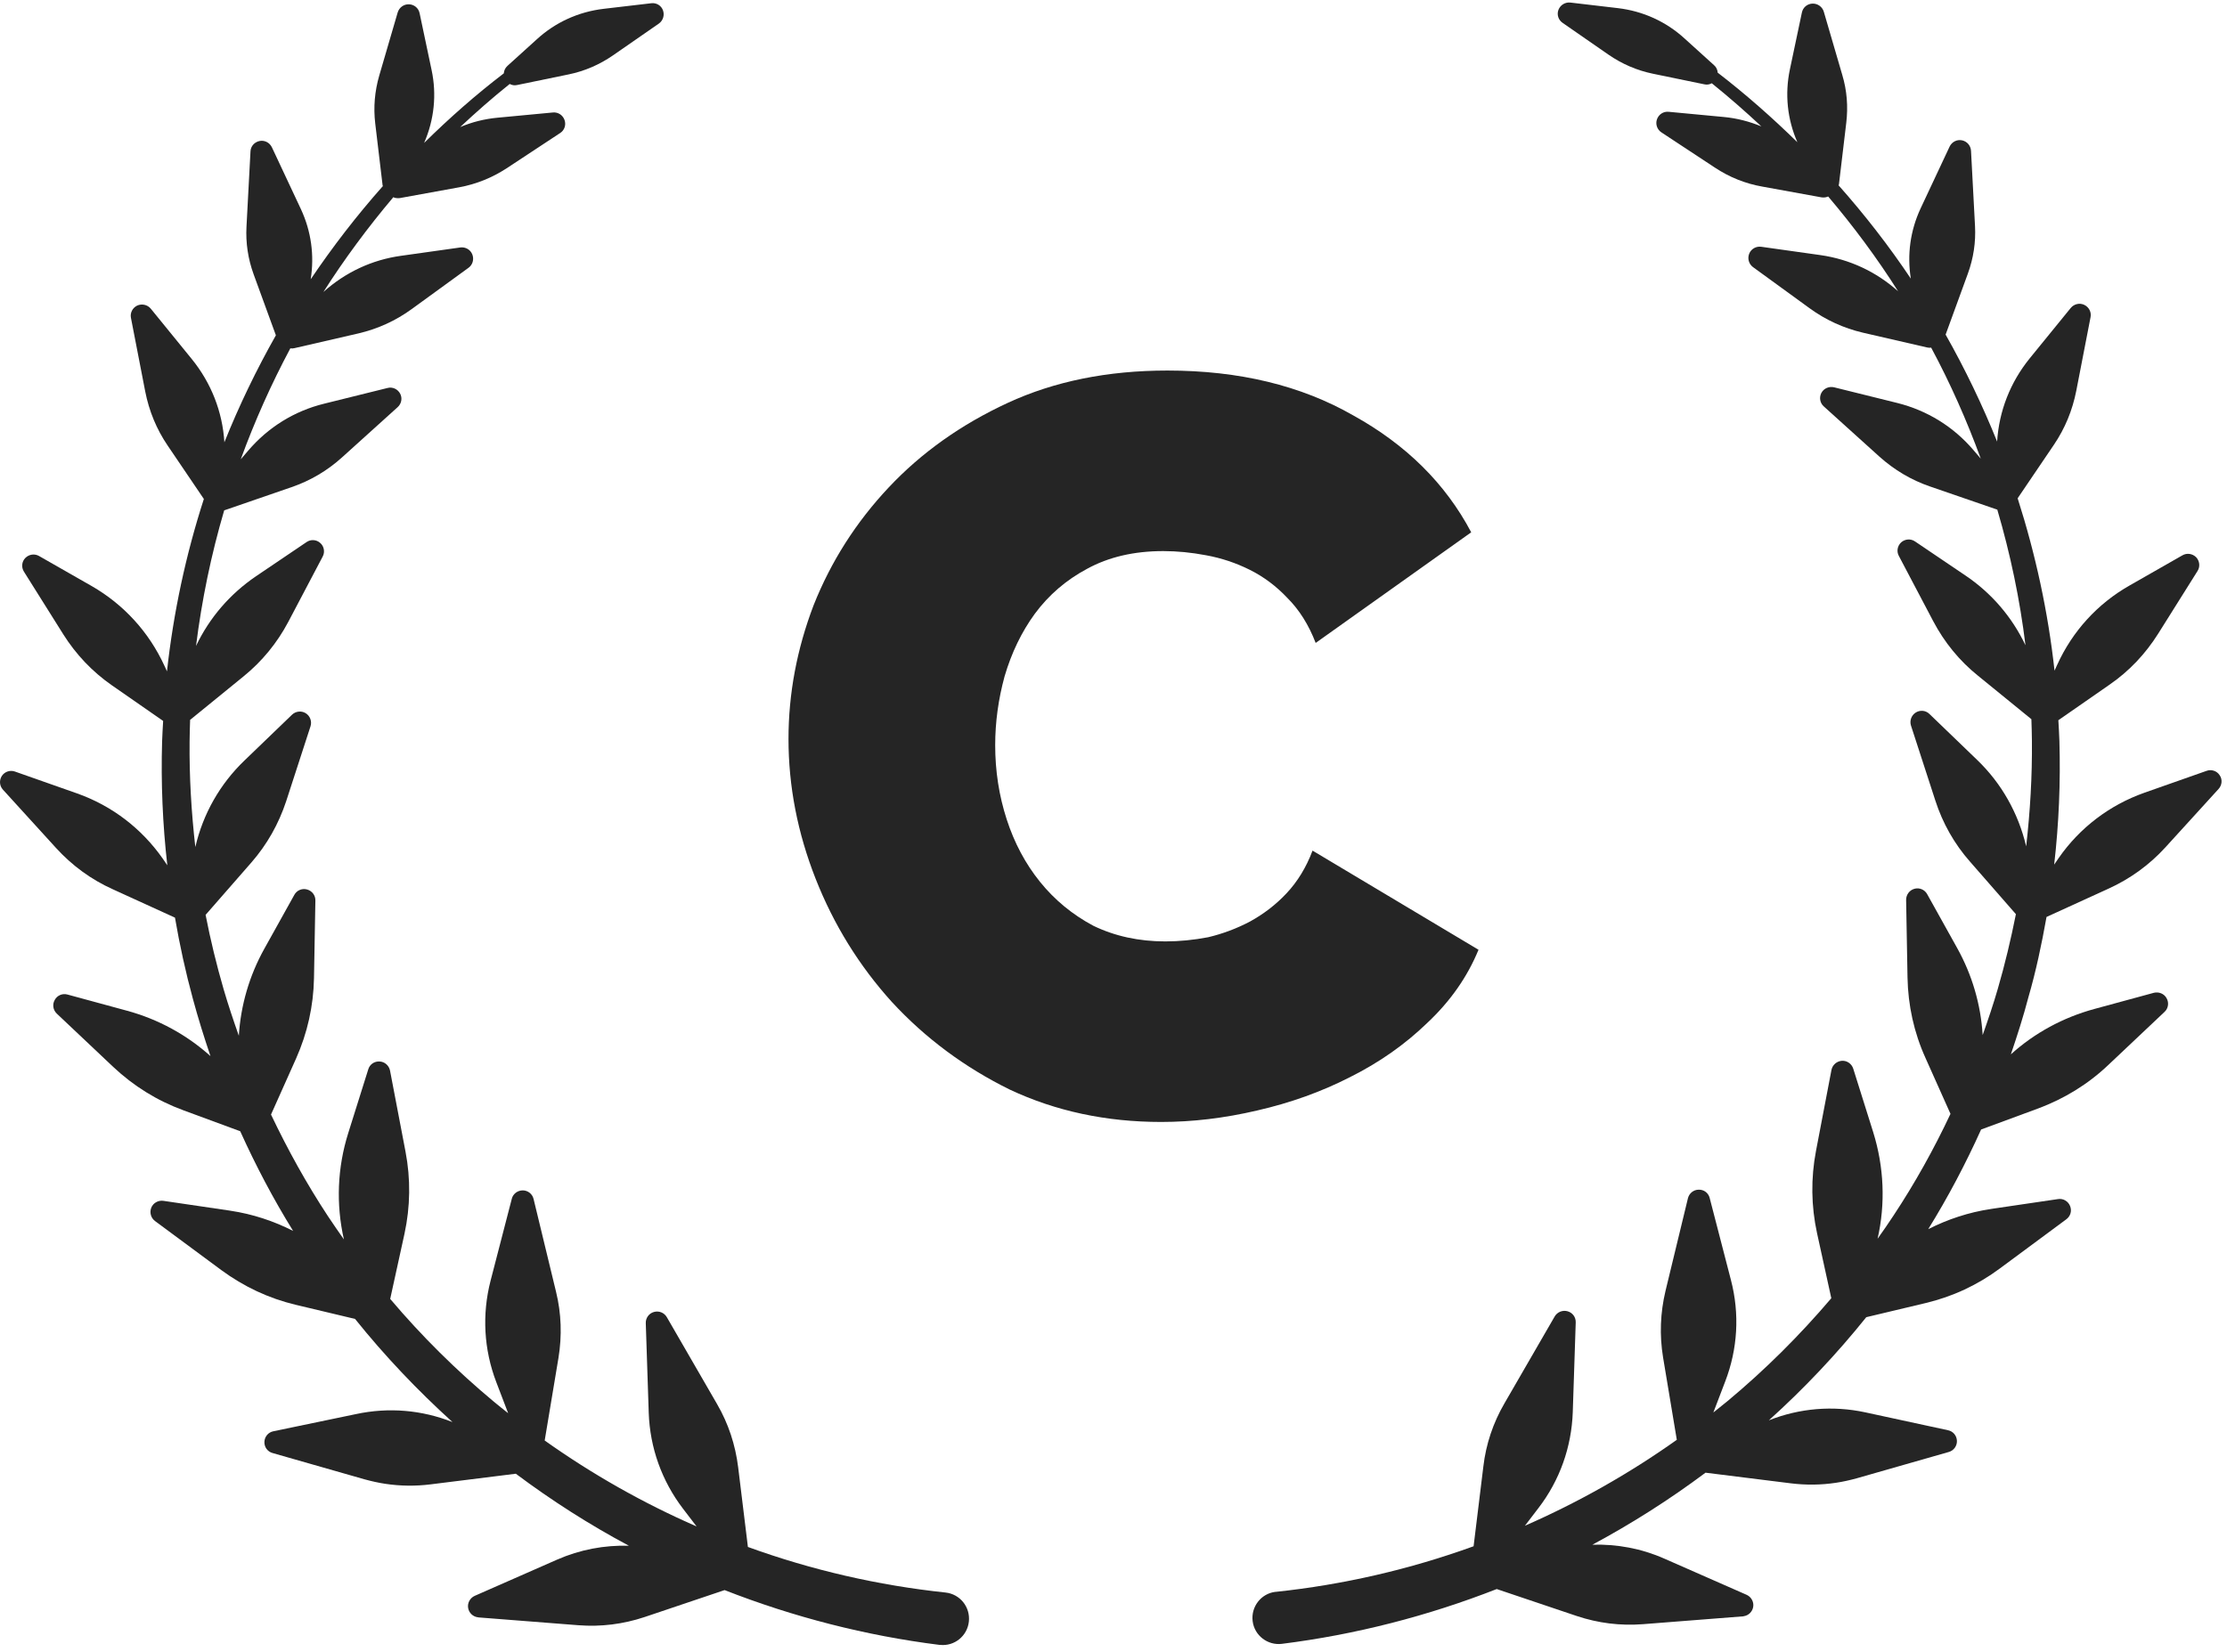 <svg width="128" height="95" viewBox="0 0 128 95" fill="none" xmlns="http://www.w3.org/2000/svg">
<path d="M54.347 91.557C50.477 91.147 46.647 90.267 42.987 88.937L42.427 84.357C42.267 83.067 41.867 81.847 41.217 80.727L38.327 75.727C38.177 75.467 37.877 75.347 37.587 75.427C37.297 75.507 37.107 75.777 37.117 76.067L37.287 81.227C37.357 83.237 38.037 85.137 39.257 86.737L40.037 87.757C36.967 86.417 34.037 84.757 31.307 82.817L32.097 78.077C32.307 76.797 32.267 75.517 31.957 74.257L30.667 68.927C30.597 68.637 30.337 68.437 30.047 68.437C29.747 68.437 29.487 68.637 29.417 68.917L28.197 73.627C27.697 75.567 27.807 77.587 28.527 79.467L29.207 81.247C28.937 81.027 28.657 80.817 28.387 80.587C26.237 78.797 24.237 76.817 22.427 74.677L23.247 70.937C23.587 69.367 23.607 67.777 23.307 66.207L22.417 61.547C22.357 61.257 22.107 61.037 21.817 61.027C21.517 61.007 21.247 61.197 21.167 61.477L20.017 65.137C19.387 67.137 19.307 69.237 19.767 71.257C19.457 70.817 19.147 70.367 18.847 69.917C17.617 68.047 16.537 66.097 15.577 64.077L17.017 60.857C17.667 59.397 18.017 57.837 18.047 56.237L18.127 51.777C18.137 51.477 17.937 51.217 17.647 51.137C17.357 51.057 17.057 51.187 16.917 51.447L15.197 54.537C14.327 56.097 13.837 57.797 13.727 59.547C13.417 58.667 13.117 57.777 12.857 56.887C12.447 55.477 12.097 54.037 11.817 52.597L14.447 49.587C15.347 48.557 16.017 47.367 16.447 46.067L17.847 41.757C17.937 41.477 17.827 41.167 17.577 41.007C17.327 40.847 16.997 40.887 16.787 41.087L14.057 43.717C12.637 45.077 11.667 46.797 11.227 48.697C10.997 46.687 10.877 44.657 10.897 42.627C10.897 42.217 10.917 41.797 10.927 41.387L13.997 38.887C15.057 38.027 15.927 36.967 16.567 35.757L18.547 31.997C18.687 31.737 18.627 31.407 18.407 31.217C18.187 31.017 17.857 30.997 17.617 31.167L14.717 33.127C13.217 34.147 12.037 35.517 11.267 37.137C11.597 34.497 12.137 31.887 12.887 29.337C12.897 29.337 12.917 29.337 12.927 29.327L16.757 28.007C17.837 27.637 18.817 27.057 19.657 26.297L22.857 23.407C23.077 23.207 23.137 22.887 22.997 22.627C22.857 22.367 22.557 22.227 22.267 22.307L18.637 23.207C16.917 23.627 15.407 24.567 14.257 25.917L13.837 26.407C14.637 24.217 15.587 22.087 16.687 20.027C16.767 20.037 16.847 20.037 16.917 20.017L20.607 19.167C21.717 18.907 22.747 18.437 23.667 17.767L26.927 15.397C27.167 15.227 27.257 14.907 27.147 14.627C27.037 14.347 26.747 14.187 26.457 14.227L23.047 14.707C21.377 14.937 19.847 15.657 18.587 16.787C19.797 14.887 21.147 13.067 22.607 11.337C22.667 11.367 22.717 11.387 22.777 11.387C22.847 11.397 22.917 11.397 22.987 11.387L26.397 10.767C27.377 10.587 28.287 10.217 29.117 9.677L32.197 7.647C32.447 7.487 32.547 7.177 32.447 6.897C32.347 6.617 32.077 6.437 31.777 6.467L28.597 6.767C27.847 6.837 27.127 7.017 26.447 7.307C27.367 6.447 28.307 5.617 29.297 4.827C29.357 4.857 29.427 4.887 29.497 4.897C29.567 4.907 29.647 4.907 29.727 4.887L32.687 4.277C33.607 4.087 34.457 3.717 35.227 3.187L37.867 1.357C38.107 1.187 38.207 0.877 38.107 0.597C38.007 0.317 37.727 0.147 37.427 0.187L34.697 0.507C33.257 0.677 31.927 1.277 30.857 2.257L29.167 3.787C29.037 3.907 28.967 4.057 28.957 4.217C27.347 5.447 25.827 6.787 24.377 8.217C24.957 6.887 25.107 5.437 24.807 4.027L24.117 0.757C24.057 0.467 23.807 0.257 23.507 0.247C23.207 0.237 22.947 0.427 22.857 0.717L21.797 4.347C21.537 5.247 21.457 6.167 21.567 7.097L21.987 10.627C21.987 10.657 21.997 10.677 22.007 10.697C20.507 12.387 19.127 14.177 17.857 16.057C18.077 14.687 17.887 13.297 17.297 12.027L15.627 8.467C15.497 8.197 15.207 8.047 14.917 8.107C14.627 8.167 14.407 8.407 14.397 8.707L14.167 13.037C14.117 13.967 14.257 14.887 14.577 15.767L15.857 19.277C14.737 21.257 13.747 23.307 12.897 25.427C12.787 23.667 12.137 22.017 11.027 20.647L8.667 17.747C8.477 17.517 8.157 17.447 7.887 17.567C7.617 17.697 7.467 17.987 7.527 18.277L8.347 22.507C8.567 23.627 8.997 24.677 9.637 25.617L11.717 28.687C10.677 31.907 9.967 35.227 9.597 38.597L9.447 38.267C8.557 36.337 7.117 34.757 5.277 33.697L2.247 31.967C1.987 31.817 1.667 31.867 1.457 32.077C1.247 32.287 1.217 32.617 1.377 32.867L3.637 36.467C4.367 37.627 5.307 38.617 6.427 39.397L9.377 41.447C9.357 41.847 9.327 42.237 9.317 42.637C9.247 45.007 9.347 47.387 9.617 49.747L9.357 49.367C8.137 47.627 6.437 46.327 4.437 45.617L0.857 44.357C0.577 44.257 0.267 44.367 0.107 44.607C-0.053 44.857 -0.033 45.177 0.167 45.397L3.217 48.747C4.137 49.757 5.237 50.567 6.487 51.127L10.057 52.757C10.327 54.327 10.667 55.887 11.087 57.427C11.387 58.537 11.727 59.627 12.097 60.717C10.727 59.487 9.097 58.597 7.297 58.107L3.877 57.177C3.587 57.097 3.287 57.227 3.147 57.487C2.997 57.747 3.047 58.067 3.267 58.277L6.507 61.337C7.677 62.437 9.027 63.277 10.527 63.827L13.807 65.037C14.697 67.007 15.707 68.927 16.847 70.767C15.727 70.197 14.517 69.797 13.247 69.607C13.227 69.607 13.207 69.597 13.187 69.597L9.387 69.037C9.097 68.997 8.807 69.157 8.697 69.427C8.587 69.697 8.667 70.017 8.907 70.197L12.717 73.017C14.007 73.967 15.447 74.647 17.007 75.017L20.407 75.827C22.107 77.947 23.987 79.927 26.007 81.757C24.237 81.057 22.337 80.897 20.467 81.297L15.707 82.287C15.417 82.347 15.207 82.597 15.197 82.897C15.187 83.197 15.377 83.457 15.667 83.537L20.947 85.047C21.347 85.157 21.747 85.247 22.147 85.307C23.007 85.437 23.887 85.447 24.757 85.337L29.647 84.727C31.707 86.267 33.877 87.657 36.147 88.867C34.737 88.827 33.337 89.087 32.017 89.667L27.287 91.747C27.017 91.867 26.857 92.157 26.907 92.447C26.957 92.727 27.177 92.937 27.447 92.977C27.467 92.977 27.477 92.977 27.497 92.987L33.247 93.437C34.537 93.537 35.817 93.377 37.047 92.967L41.647 91.417C45.607 92.967 49.767 94.037 53.997 94.567C54.007 94.567 54.017 94.567 54.027 94.567C54.857 94.657 55.597 94.057 55.687 93.227C55.777 92.387 55.177 91.647 54.347 91.557Z" fill="#252525"/>
<path d="M117.627 52.717L121.197 51.087C122.447 50.517 123.547 49.717 124.467 48.707L127.517 45.357C127.717 45.137 127.747 44.807 127.577 44.567C127.417 44.317 127.097 44.217 126.827 44.317L123.247 45.577C121.247 46.287 119.537 47.587 118.327 49.327L118.067 49.707C118.337 47.347 118.437 44.967 118.367 42.597C118.357 42.197 118.327 41.807 118.307 41.407L121.257 39.357C122.387 38.577 123.317 37.587 124.047 36.427L126.307 32.827C126.467 32.577 126.427 32.247 126.227 32.037C126.017 31.827 125.697 31.777 125.437 31.927L122.407 33.657C120.557 34.707 119.117 36.287 118.237 38.227L118.087 38.557C117.717 35.187 116.997 31.867 115.967 28.647L118.047 25.577C118.687 24.637 119.117 23.587 119.337 22.467L120.157 18.237C120.217 17.947 120.067 17.657 119.797 17.527C119.527 17.397 119.207 17.477 119.017 17.707L116.657 20.607C115.547 21.977 114.897 23.627 114.787 25.387C113.937 23.277 112.947 21.217 111.827 19.237L113.107 15.727C113.427 14.847 113.567 13.927 113.517 12.997L113.287 8.667C113.267 8.367 113.057 8.127 112.767 8.067C112.477 8.007 112.187 8.157 112.057 8.427L110.387 11.987C109.797 13.257 109.607 14.637 109.827 16.017C108.567 14.137 107.177 12.347 105.677 10.657C105.687 10.637 105.687 10.607 105.697 10.587L106.117 7.057C106.227 6.127 106.157 5.207 105.887 4.307L104.827 0.677C104.747 0.397 104.477 0.197 104.177 0.207C103.877 0.217 103.627 0.427 103.567 0.717L102.877 3.987C102.577 5.407 102.727 6.857 103.307 8.177C101.857 6.757 100.337 5.417 98.727 4.177C98.717 4.017 98.647 3.857 98.517 3.747L96.827 2.217C95.757 1.237 94.427 0.637 92.987 0.467L90.257 0.147C89.957 0.117 89.687 0.287 89.577 0.557C89.467 0.837 89.567 1.147 89.817 1.317L92.457 3.147C93.227 3.677 94.077 4.047 94.997 4.237L97.957 4.847C98.037 4.867 98.107 4.867 98.187 4.857C98.257 4.847 98.327 4.817 98.387 4.787C99.367 5.577 100.317 6.407 101.237 7.267C100.557 6.987 99.837 6.797 99.087 6.727L95.907 6.427C95.607 6.397 95.337 6.577 95.237 6.857C95.137 7.137 95.247 7.447 95.487 7.607L98.567 9.637C99.397 10.187 100.317 10.557 101.287 10.727L104.697 11.347C104.767 11.357 104.837 11.357 104.907 11.347C104.967 11.337 105.027 11.317 105.077 11.297C106.537 13.017 107.887 14.837 109.097 16.747C107.847 15.627 106.317 14.907 104.637 14.667L101.227 14.187C100.937 14.147 100.647 14.307 100.537 14.587C100.427 14.867 100.517 15.177 100.757 15.357L104.017 17.727C104.937 18.397 105.967 18.867 107.077 19.127L110.767 19.977C110.847 19.997 110.927 19.997 110.997 19.987C112.097 22.037 113.047 24.177 113.847 26.367L113.427 25.877C112.277 24.527 110.767 23.597 109.047 23.167L105.417 22.267C105.127 22.197 104.827 22.327 104.687 22.587C104.547 22.847 104.607 23.177 104.827 23.367L108.027 26.257C108.877 27.017 109.847 27.597 110.927 27.967L114.757 29.287C114.767 29.287 114.787 29.297 114.797 29.297C115.547 31.847 116.097 34.467 116.417 37.097C115.647 35.477 114.467 34.097 112.967 33.087L110.067 31.127C109.817 30.957 109.497 30.987 109.277 31.177C109.057 31.377 108.997 31.697 109.137 31.957L111.117 35.717C111.757 36.927 112.617 37.987 113.687 38.847L116.757 41.347C116.767 41.757 116.787 42.177 116.787 42.587C116.807 44.617 116.687 46.647 116.457 48.657C116.007 46.757 115.047 45.037 113.627 43.677L110.897 41.047C110.687 40.837 110.357 40.807 110.107 40.967C109.857 41.127 109.747 41.437 109.837 41.717L111.237 46.027C111.657 47.327 112.327 48.517 113.237 49.547L115.867 52.557C115.577 54.007 115.237 55.437 114.827 56.847C114.567 57.747 114.267 58.627 113.957 59.507C113.847 57.757 113.357 56.057 112.487 54.497L110.767 51.407C110.627 51.147 110.317 51.017 110.037 51.097C109.747 51.177 109.557 51.437 109.557 51.737L109.637 56.197C109.667 57.797 110.007 59.357 110.667 60.817L112.107 64.037C111.157 66.057 110.067 68.017 108.837 69.877C108.537 70.327 108.237 70.777 107.917 71.217C108.377 69.197 108.287 67.097 107.667 65.097L106.517 61.437C106.427 61.157 106.157 60.967 105.867 60.987C105.577 61.007 105.327 61.217 105.267 61.507L104.377 66.167C104.077 67.737 104.097 69.337 104.437 70.897L105.257 74.637C103.437 76.777 101.447 78.757 99.297 80.547C99.027 80.767 98.747 80.987 98.477 81.207L99.157 79.427C99.877 77.557 99.997 75.537 99.487 73.587L98.267 68.877C98.197 68.587 97.937 68.387 97.637 68.397C97.337 68.397 97.087 68.607 97.017 68.887L95.727 74.217C95.427 75.477 95.377 76.757 95.587 78.037L96.377 82.777C93.647 84.717 90.707 86.377 87.647 87.717L88.427 86.697C89.647 85.107 90.327 83.197 90.397 81.187L90.567 76.027C90.577 75.727 90.387 75.467 90.097 75.387C89.817 75.307 89.507 75.427 89.357 75.687L86.467 80.687C85.817 81.807 85.407 83.027 85.257 84.317L84.697 88.897C81.027 90.227 77.207 91.107 73.337 91.517H73.327C73.317 91.517 73.317 91.517 73.307 91.517C72.477 91.617 71.897 92.377 71.997 93.197C72.097 94.027 72.857 94.607 73.677 94.507C77.907 93.977 82.067 92.907 86.027 91.357L90.627 92.907C91.857 93.317 93.127 93.477 94.427 93.377L100.177 92.927C100.197 92.927 100.207 92.927 100.227 92.917C100.497 92.877 100.717 92.667 100.767 92.387C100.817 92.097 100.657 91.807 100.387 91.687L95.657 89.607C94.347 89.027 92.937 88.767 91.527 88.807C93.797 87.587 95.967 86.207 98.027 84.667L102.917 85.277C103.797 85.387 104.667 85.377 105.527 85.247C105.927 85.187 106.327 85.097 106.727 84.987L112.007 83.477C112.297 83.397 112.487 83.127 112.477 82.837C112.467 82.537 112.257 82.287 111.967 82.227L107.207 81.197C105.347 80.797 103.437 80.957 101.667 81.657C103.687 79.837 105.567 77.847 107.267 75.727L110.667 74.917C112.227 74.547 113.667 73.877 114.957 72.917L118.767 70.097C119.007 69.917 119.097 69.607 118.977 69.327C118.867 69.057 118.577 68.887 118.287 68.937L114.487 69.497C114.467 69.497 114.447 69.507 114.427 69.507C113.157 69.697 111.947 70.097 110.827 70.667C111.967 68.827 112.977 66.907 113.867 64.937L117.147 63.727C118.647 63.167 120.007 62.337 121.167 61.237L124.407 58.177C124.627 57.977 124.677 57.647 124.527 57.387C124.387 57.127 124.077 57.007 123.797 57.077L120.377 58.007C118.577 58.497 116.937 59.387 115.577 60.617C115.947 59.527 116.297 58.437 116.587 57.327C117.017 55.847 117.347 54.287 117.627 52.717Z" fill="#252525"/>
<path d="M45.32 42.483C45.32 39.883 45.8 37.323 46.76 34.803C47.76 32.283 49.2 30.023 51.08 28.023C52.96 26.023 55.24 24.403 57.92 23.163C60.6 21.923 63.66 21.303 67.1 21.303C71.22 21.303 74.78 22.163 77.78 23.883C80.82 25.563 83.08 27.803 84.56 30.603L75.62 36.963C75.22 35.923 74.68 35.063 74 34.383C73.36 33.703 72.64 33.163 71.84 32.763C71.04 32.363 70.2 32.083 69.32 31.923C68.48 31.763 67.66 31.683 66.86 31.683C65.18 31.683 63.72 32.023 62.48 32.703C61.28 33.343 60.28 34.203 59.48 35.283C58.72 36.323 58.14 37.523 57.74 38.883C57.38 40.203 57.2 41.523 57.2 42.843C57.2 44.323 57.42 45.743 57.86 47.103C58.3 48.463 58.94 49.663 59.78 50.703C60.62 51.743 61.64 52.583 62.84 53.223C64.08 53.823 65.46 54.123 66.98 54.123C67.78 54.123 68.6 54.043 69.44 53.883C70.28 53.683 71.08 53.383 71.84 52.983C72.64 52.543 73.34 52.003 73.94 51.363C74.58 50.683 75.08 49.863 75.44 48.903L84.98 54.603C84.34 56.163 83.36 57.563 82.04 58.803C80.76 60.043 79.28 61.083 77.6 61.923C75.96 62.763 74.18 63.403 72.26 63.843C70.38 64.283 68.54 64.503 66.74 64.503C63.58 64.503 60.68 63.883 58.04 62.643C55.44 61.363 53.18 59.683 51.26 57.603C49.38 55.523 47.92 53.163 46.88 50.523C45.84 47.883 45.32 45.203 45.32 42.483Z" fill="#252525"/>
</svg>
